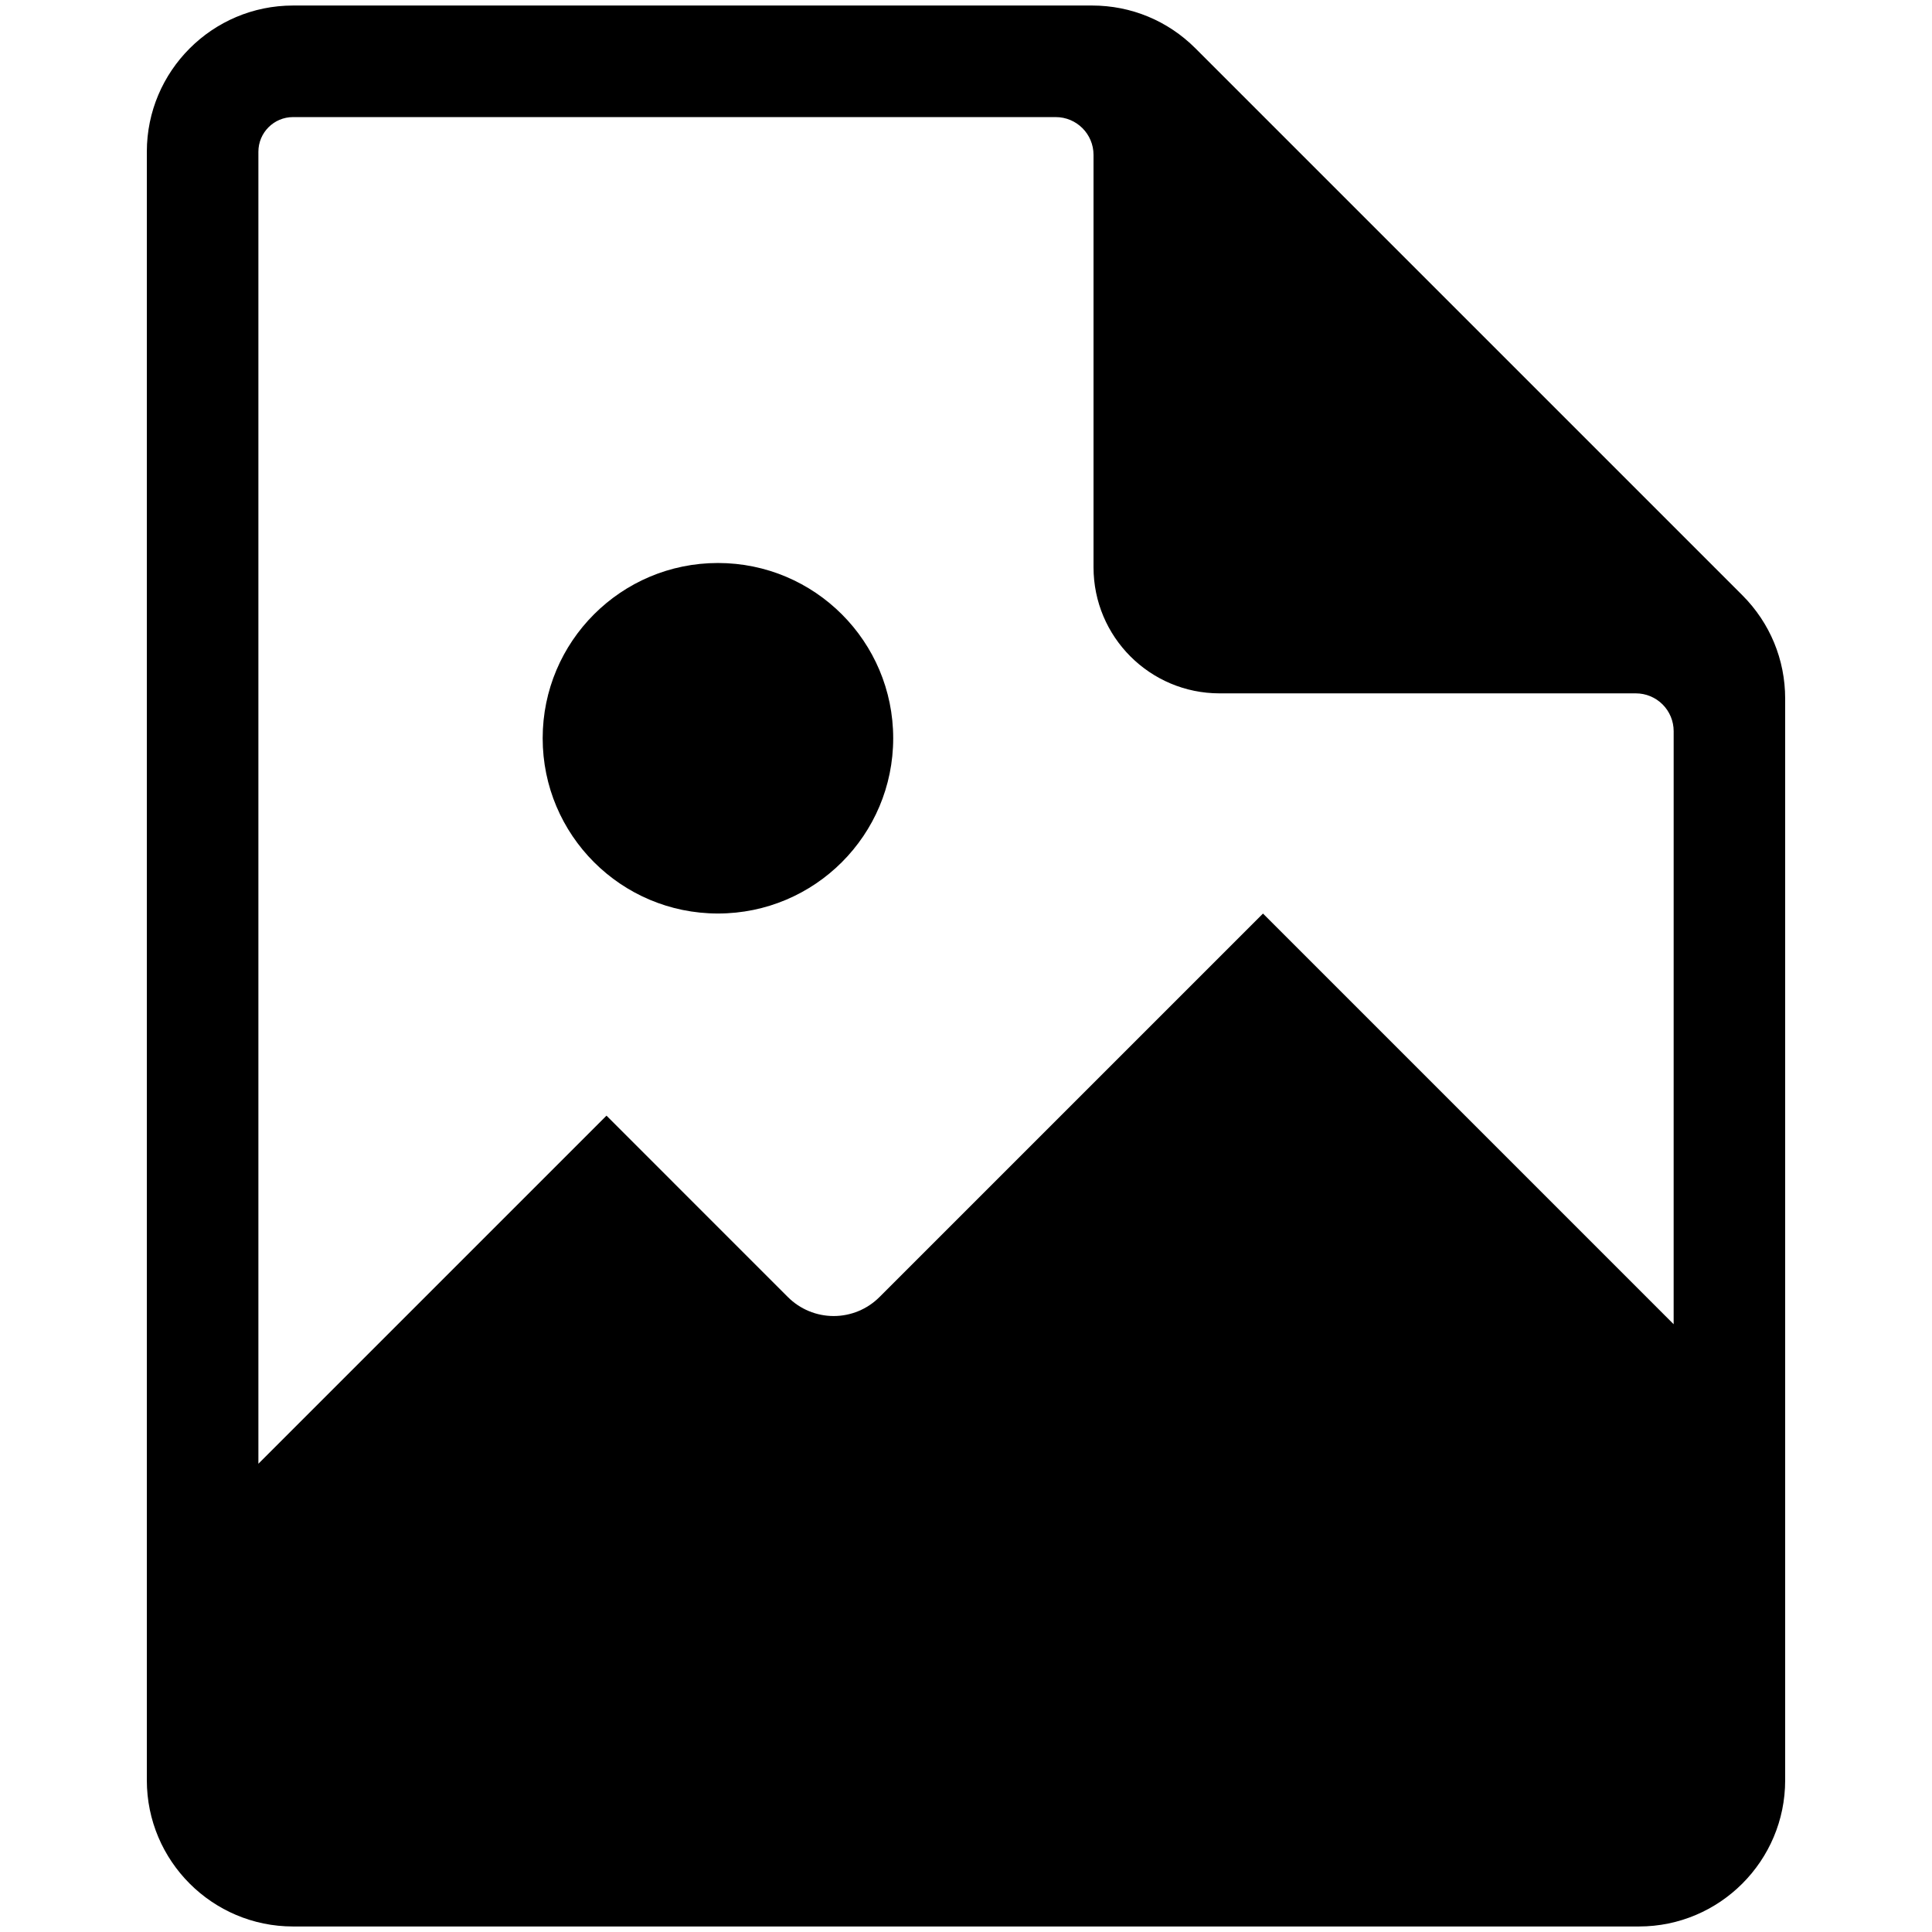 <?xml version="1.0" encoding="utf-8"?>
<!-- Generator: Adobe Illustrator 16.0.0, SVG Export Plug-In . SVG Version: 6.00 Build 0)  -->
<!DOCTYPE svg PUBLIC "-//W3C//DTD SVG 1.1//EN" "http://www.w3.org/Graphics/SVG/1.1/DTD/svg11.dtd">
<svg version="1.1" id="Layer_1" xmlns="http://www.w3.org/2000/svg" xmlns:xlink="http://www.w3.org/1999/xlink" x="0px" y="0px"
	 width="1792px" height="1792px" viewBox="0 0 1792 1792" enable-background="new 0 0 1792 1792" xml:space="preserve">
<g>
	<path d="M1616.1,552.125L1108.818,44.843c-25.612-25.625-59.655-39.717-95.872-39.717H271.767
		c-74.772,0-135.573,60.827-135.573,135.6v1510.559c0,74.771,60.8,135.588,135.573,135.588H1520.24
		c74.749,0,135.565-60.816,135.565-135.588V647.995C1655.806,611.791,1641.714,577.737,1616.1,552.125z M271.784,108.606h707.433
		c19.365,0,35.063,15.698,35.063,35.063v382.499c0,64.592,52.342,116.948,116.912,116.948h386.127c9.3,0,18.219,3.694,24.794,10.27
		c6.576,6.576,10.27,15.495,10.27,24.794l-0.013,550.091l-380.902-380.913l-355.723,355.7
		c-11.266,11.281-26.541,17.605-42.481,17.605c-15.935,0-31.21-6.324-42.481-17.605l-168.244-168.246L239.67,1357.68V140.727
		C239.67,123.018,254.064,108.606,271.784,108.606z"/>
	<path d="M665.91,847.313c89.787,0,162.568-72.783,162.568-162.557c0-89.764-72.781-162.558-162.568-162.558
		c-89.779,0-162.563,72.794-162.563,162.558C503.347,774.53,576.13,847.313,665.91,847.313z"/>
</g>
</svg>
